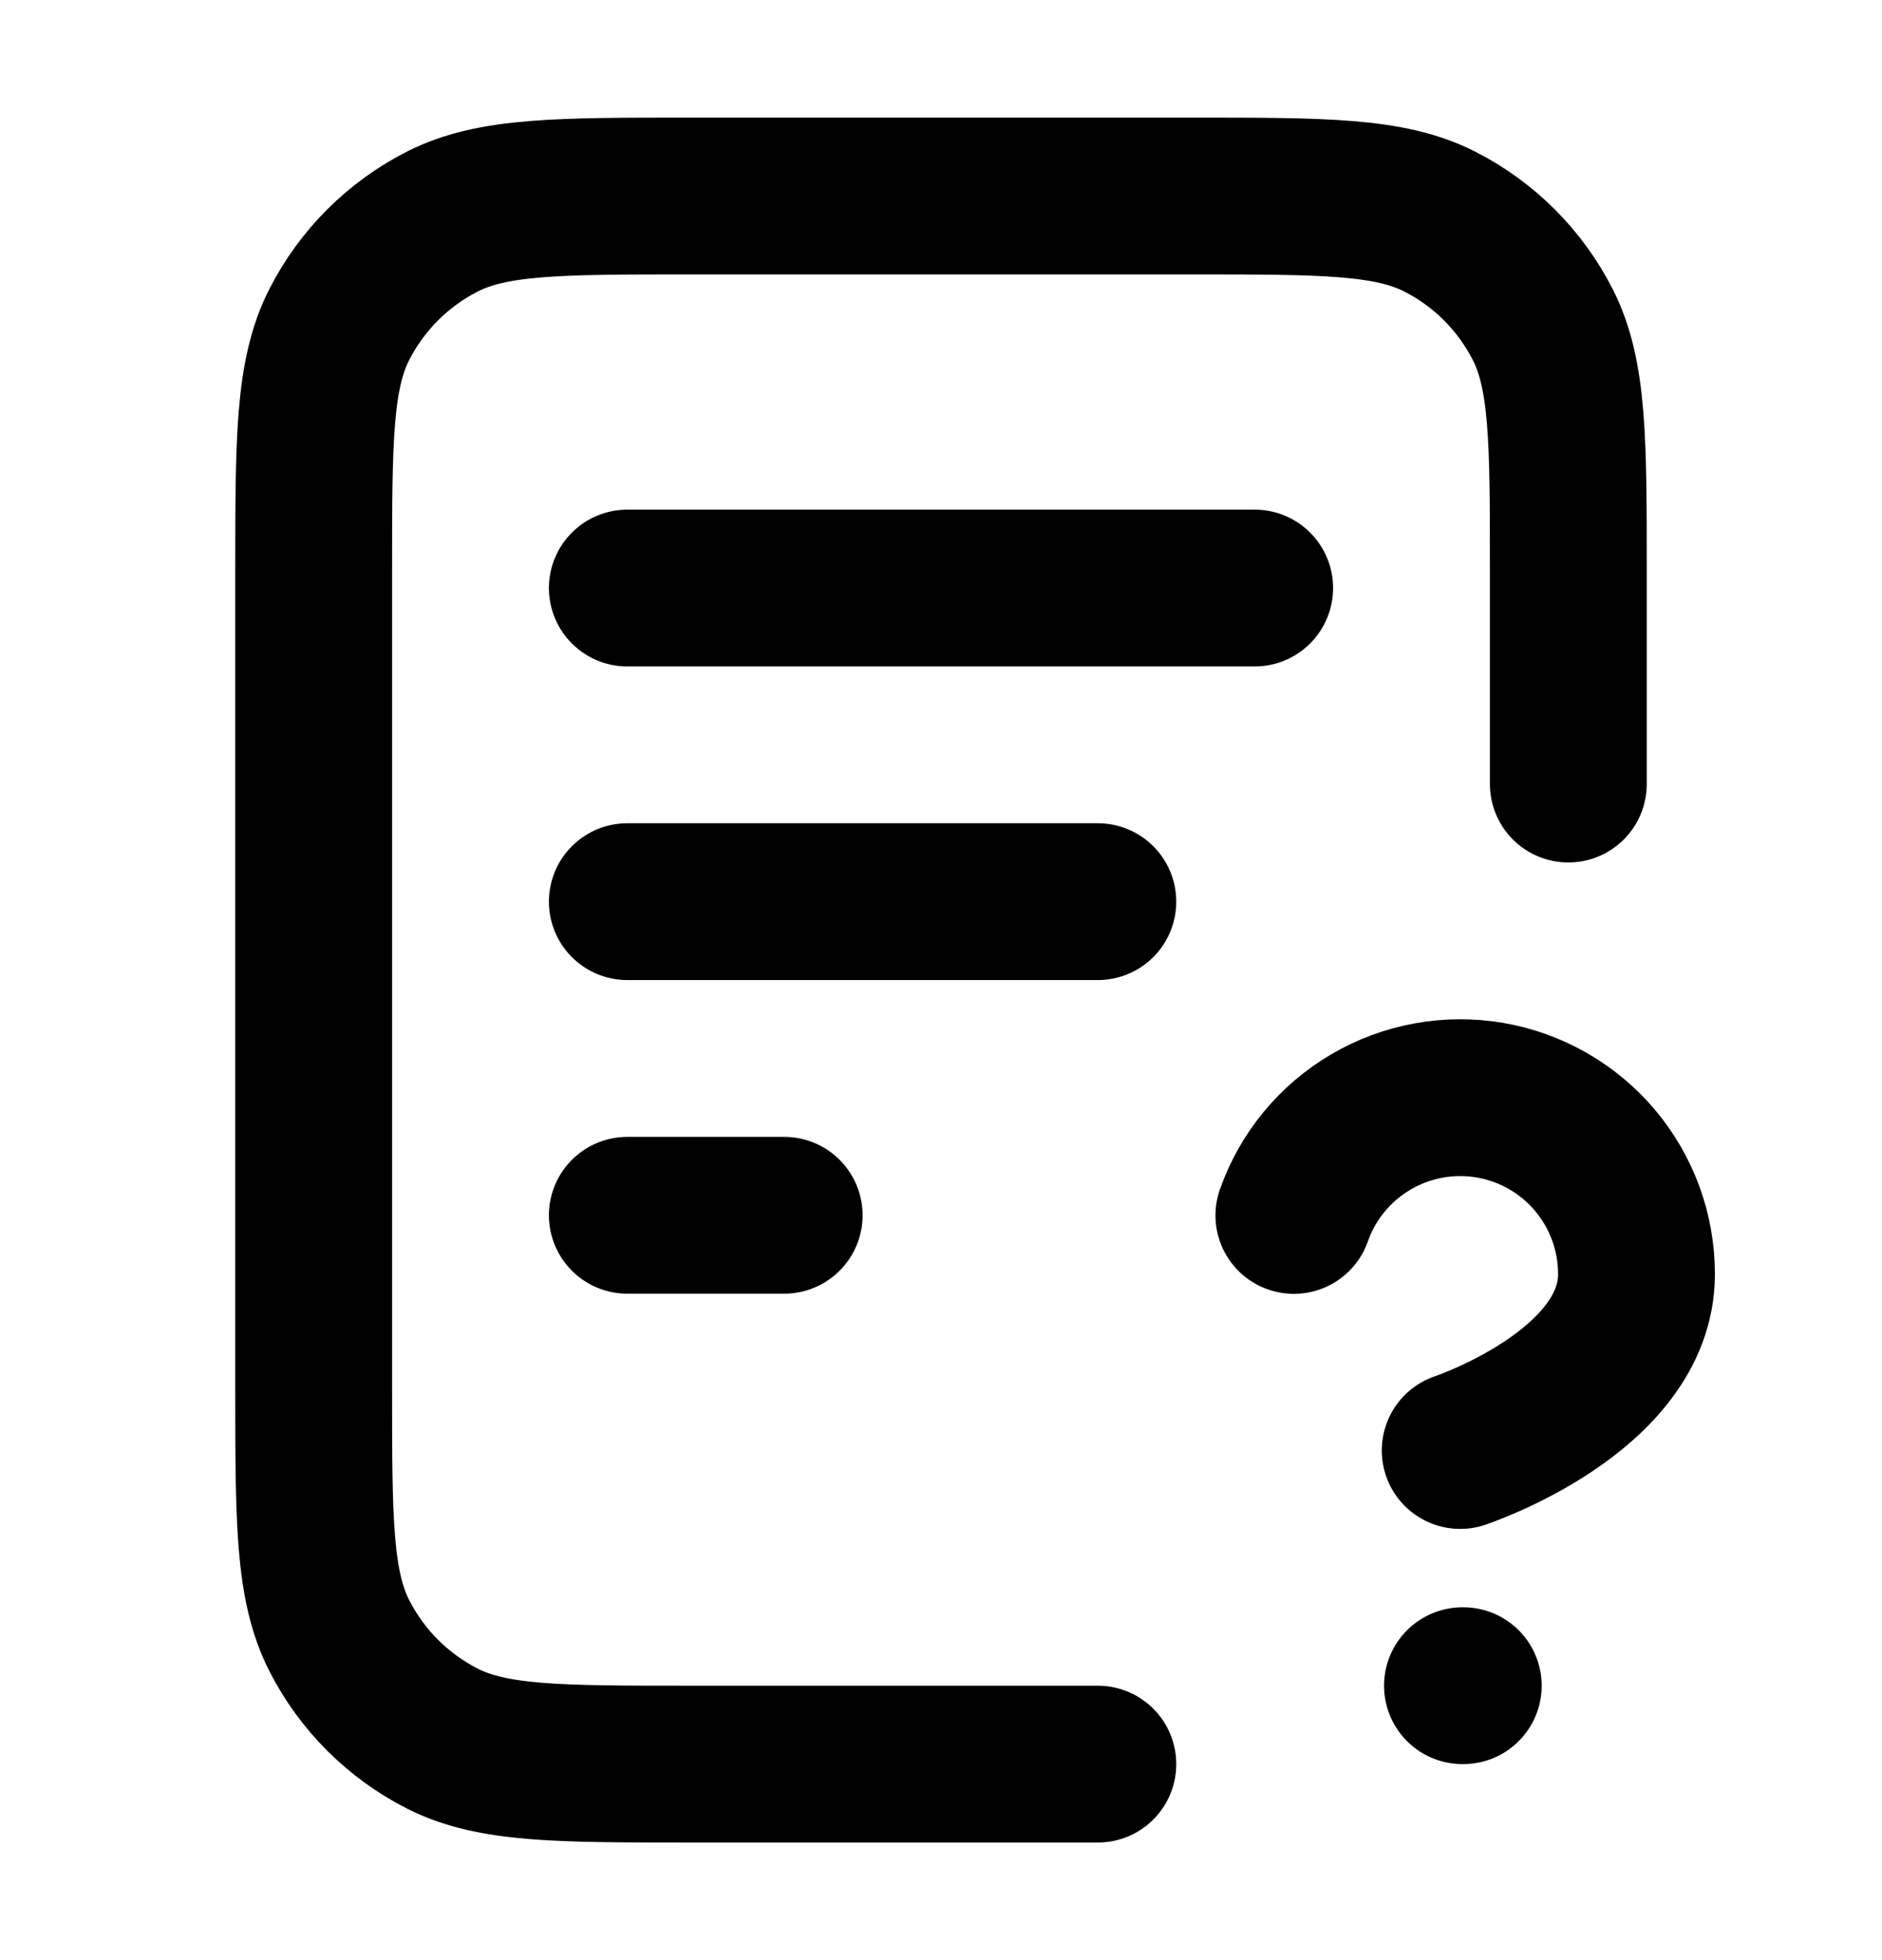 <svg width="24" height="25" viewBox="0 0 24 25" fill="none" xmlns="http://www.w3.org/2000/svg">
<path d="M20 10V7.3C20 5.62 20 4.78 19.673 4.138C19.385 3.574 18.927 3.115 18.362 2.827C17.72 2.5 16.88 2.5 15.2 2.5H8.8C7.12 2.5 6.28 2.5 5.638 2.827C5.074 3.115 4.615 3.574 4.327 4.138C4 4.78 4 5.62 4 7.3V17.7C4 19.38 4 20.22 4.327 20.862C4.615 21.427 5.074 21.885 5.638 22.173C6.28 22.5 7.12 22.5 8.8 22.5H14M14 11.5H8M10 15.5H8M16 7.5H8M16.5 15.502C16.676 15.001 17.024 14.579 17.482 14.31C17.939 14.041 18.478 13.943 19.001 14.032C19.524 14.122 19.999 14.394 20.341 14.8C20.683 15.207 20.87 15.721 20.869 16.252C20.869 17.751 18.621 18.5 18.621 18.5M18.65 21.5H18.66" stroke="black" stroke-width="2" stroke-linecap="round" stroke-linejoin="round"/>
</svg>
